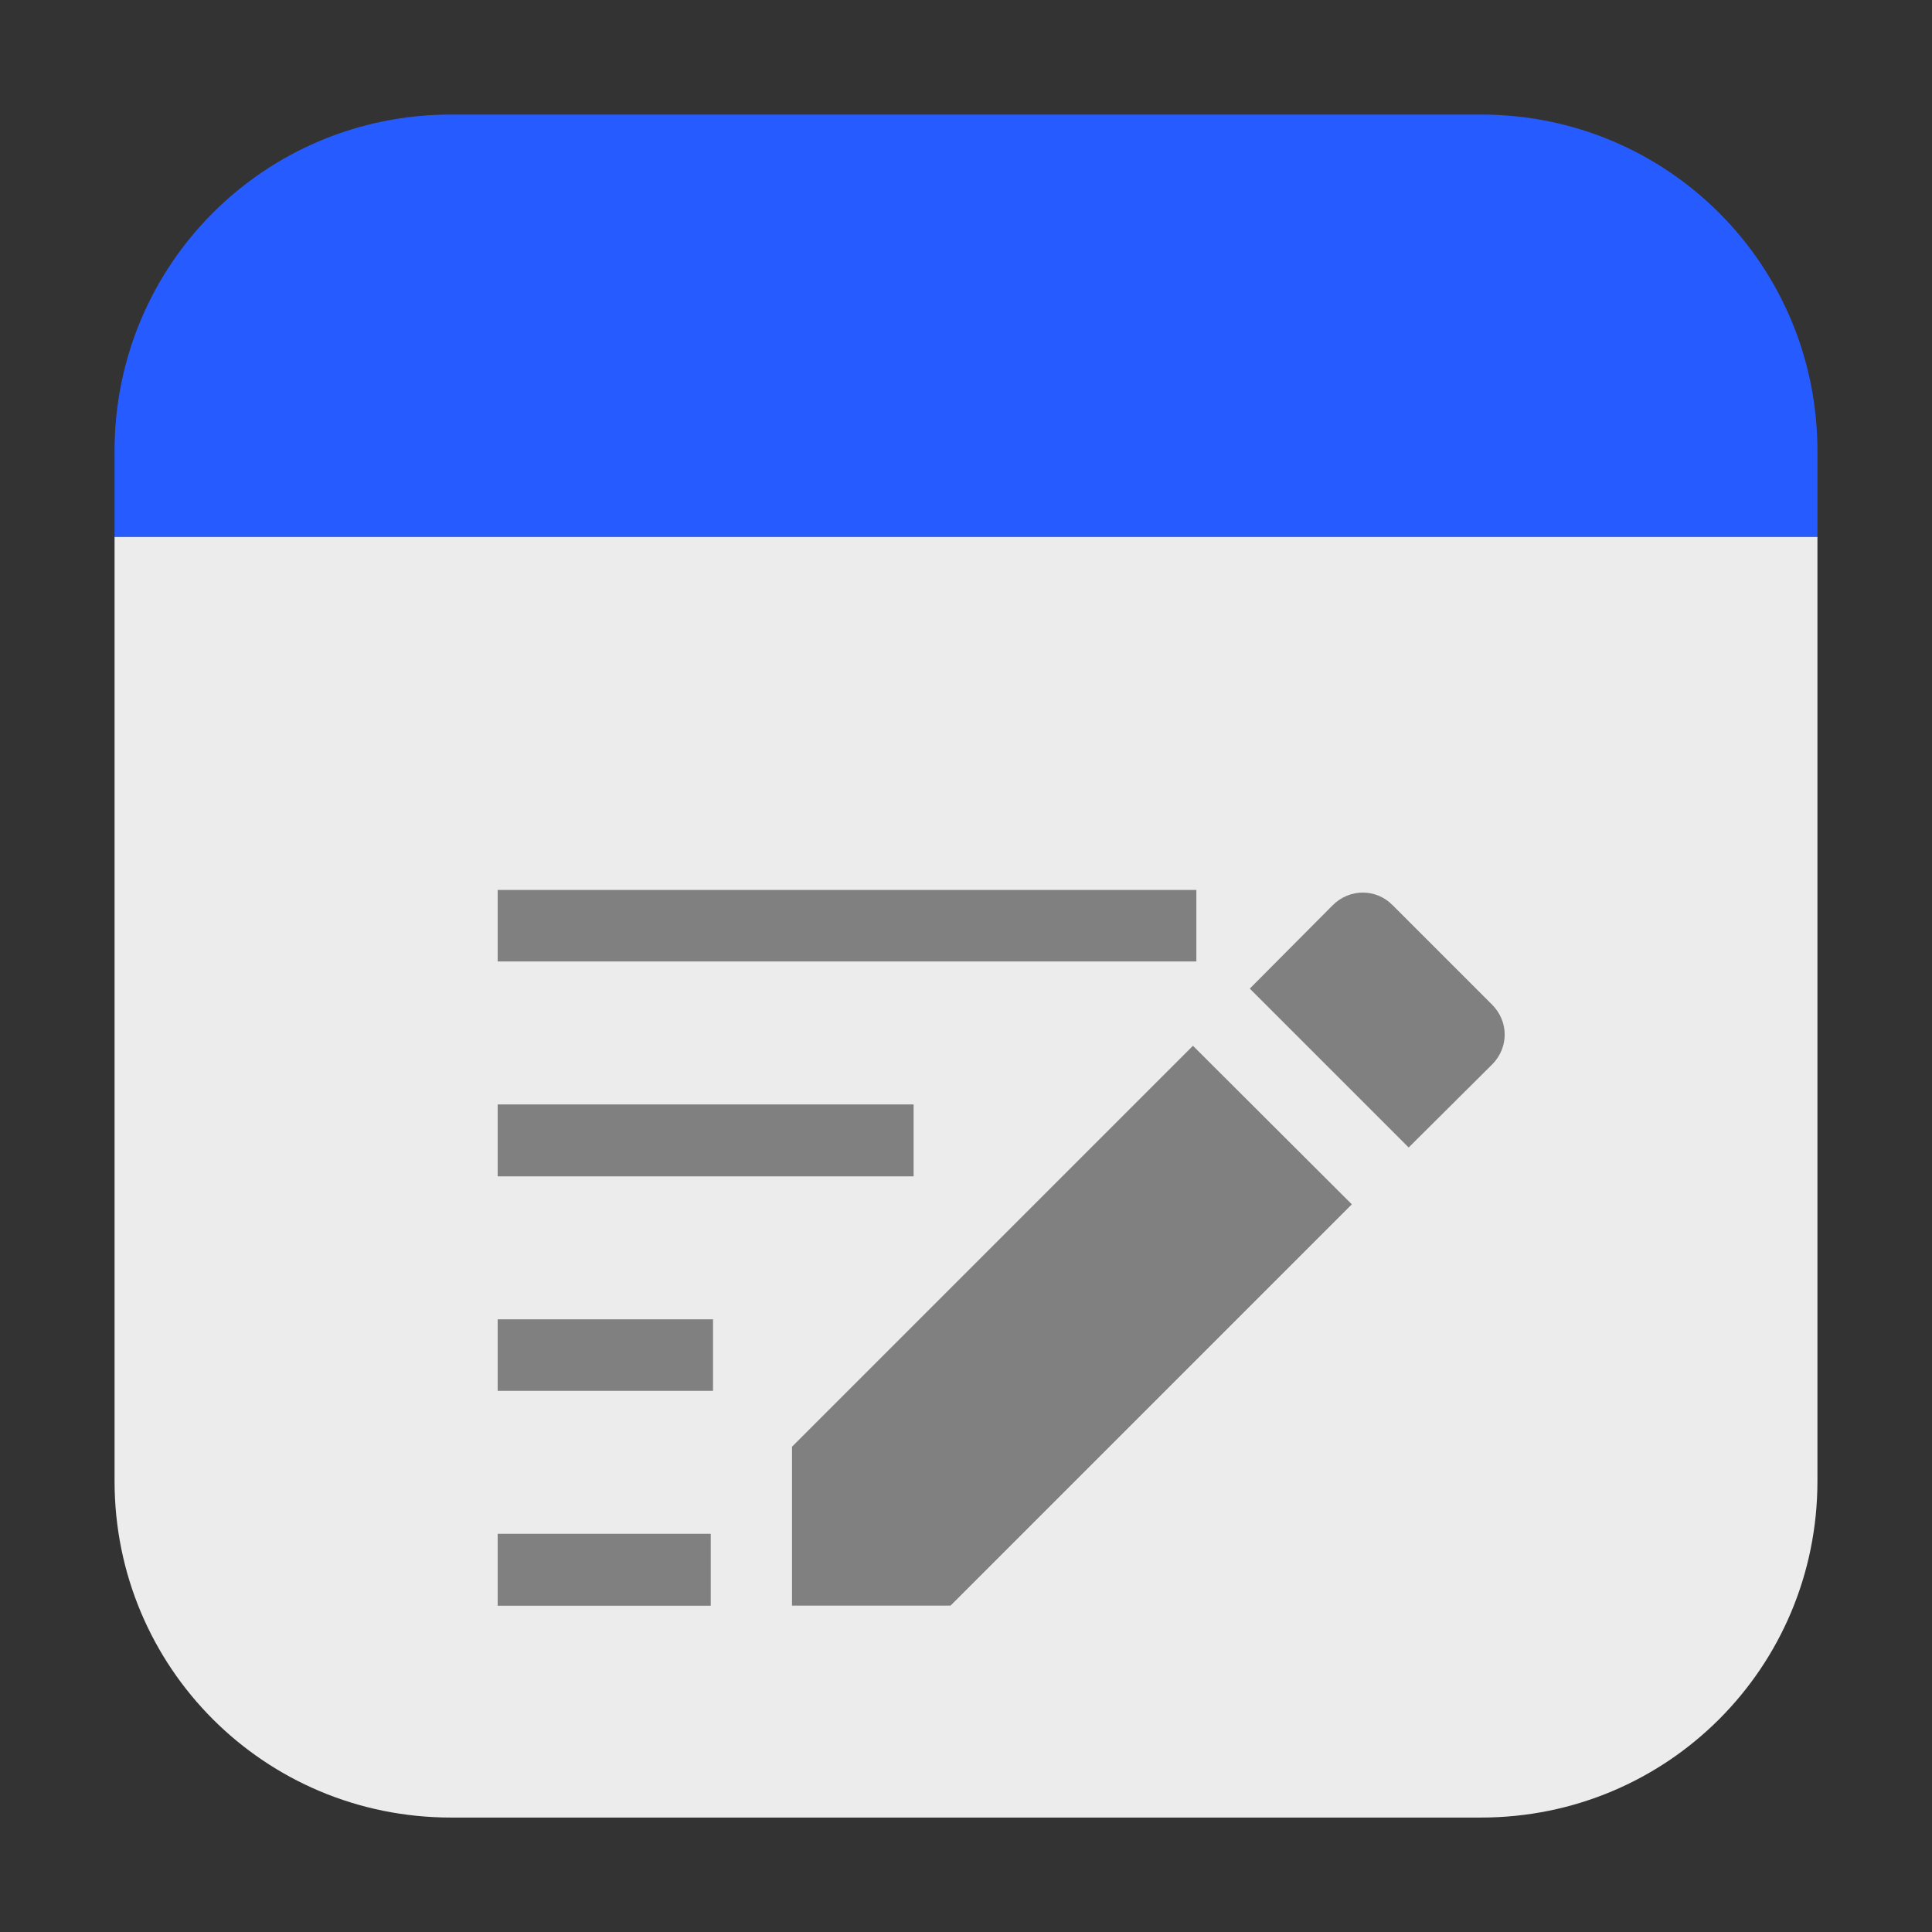 <svg height="17pt" viewBox="0 0 17 17" width="17pt" xmlns="http://www.w3.org/2000/svg" xmlns:xlink="http://www.w3.org/1999/xlink"><rect x="0" y="0" width="17" height="17" fill="#333333" stroke="none"/><clipPath id="a"><path d="m0 0h17v17h-17z"/></clipPath><clipPath id="b"><path d="m0 0h17v17h-17z"/></clipPath><path d="m1.008 4.723v8.309c0 1.641 1.32 2.961 2.961 2.961h9.062c1.641 0 2.961-1.32 2.961-2.961v-8.309zm0 0" fill="#ececec" fill-rule="evenodd"/><path d="m1.008 4.723h14.984v-.754c0-1.641-1.32-2.961-2.961-2.961h-9.062c-1.641 0-2.961 1.32-2.961 2.961zm0 0" fill="#265cff" fill-rule="evenodd"/><g clip-path="url(#a)"><path d="m6.969 12.73v1.398h1.395l3.531-3.531-1.398-1.395zm6.16-3.363c.148-.148.148-.379 0-.527l-.875-.875c-.145-.148-.379-.148-.527 0l-.73.734 1.398 1.398zm0 0" fill="#808080"/></g><g clip-path="url(#b)"><path d="m4.379 14.129v-.633h1.875v.633zm0-1.891v-.629h1.895v.629zm0-1.887v-.633h3.66v.633zm0-1.891v-.629h6.148v.629c-12 0-3.902 0-6.148 0zm0 0" fill="#808080"/></g></svg>